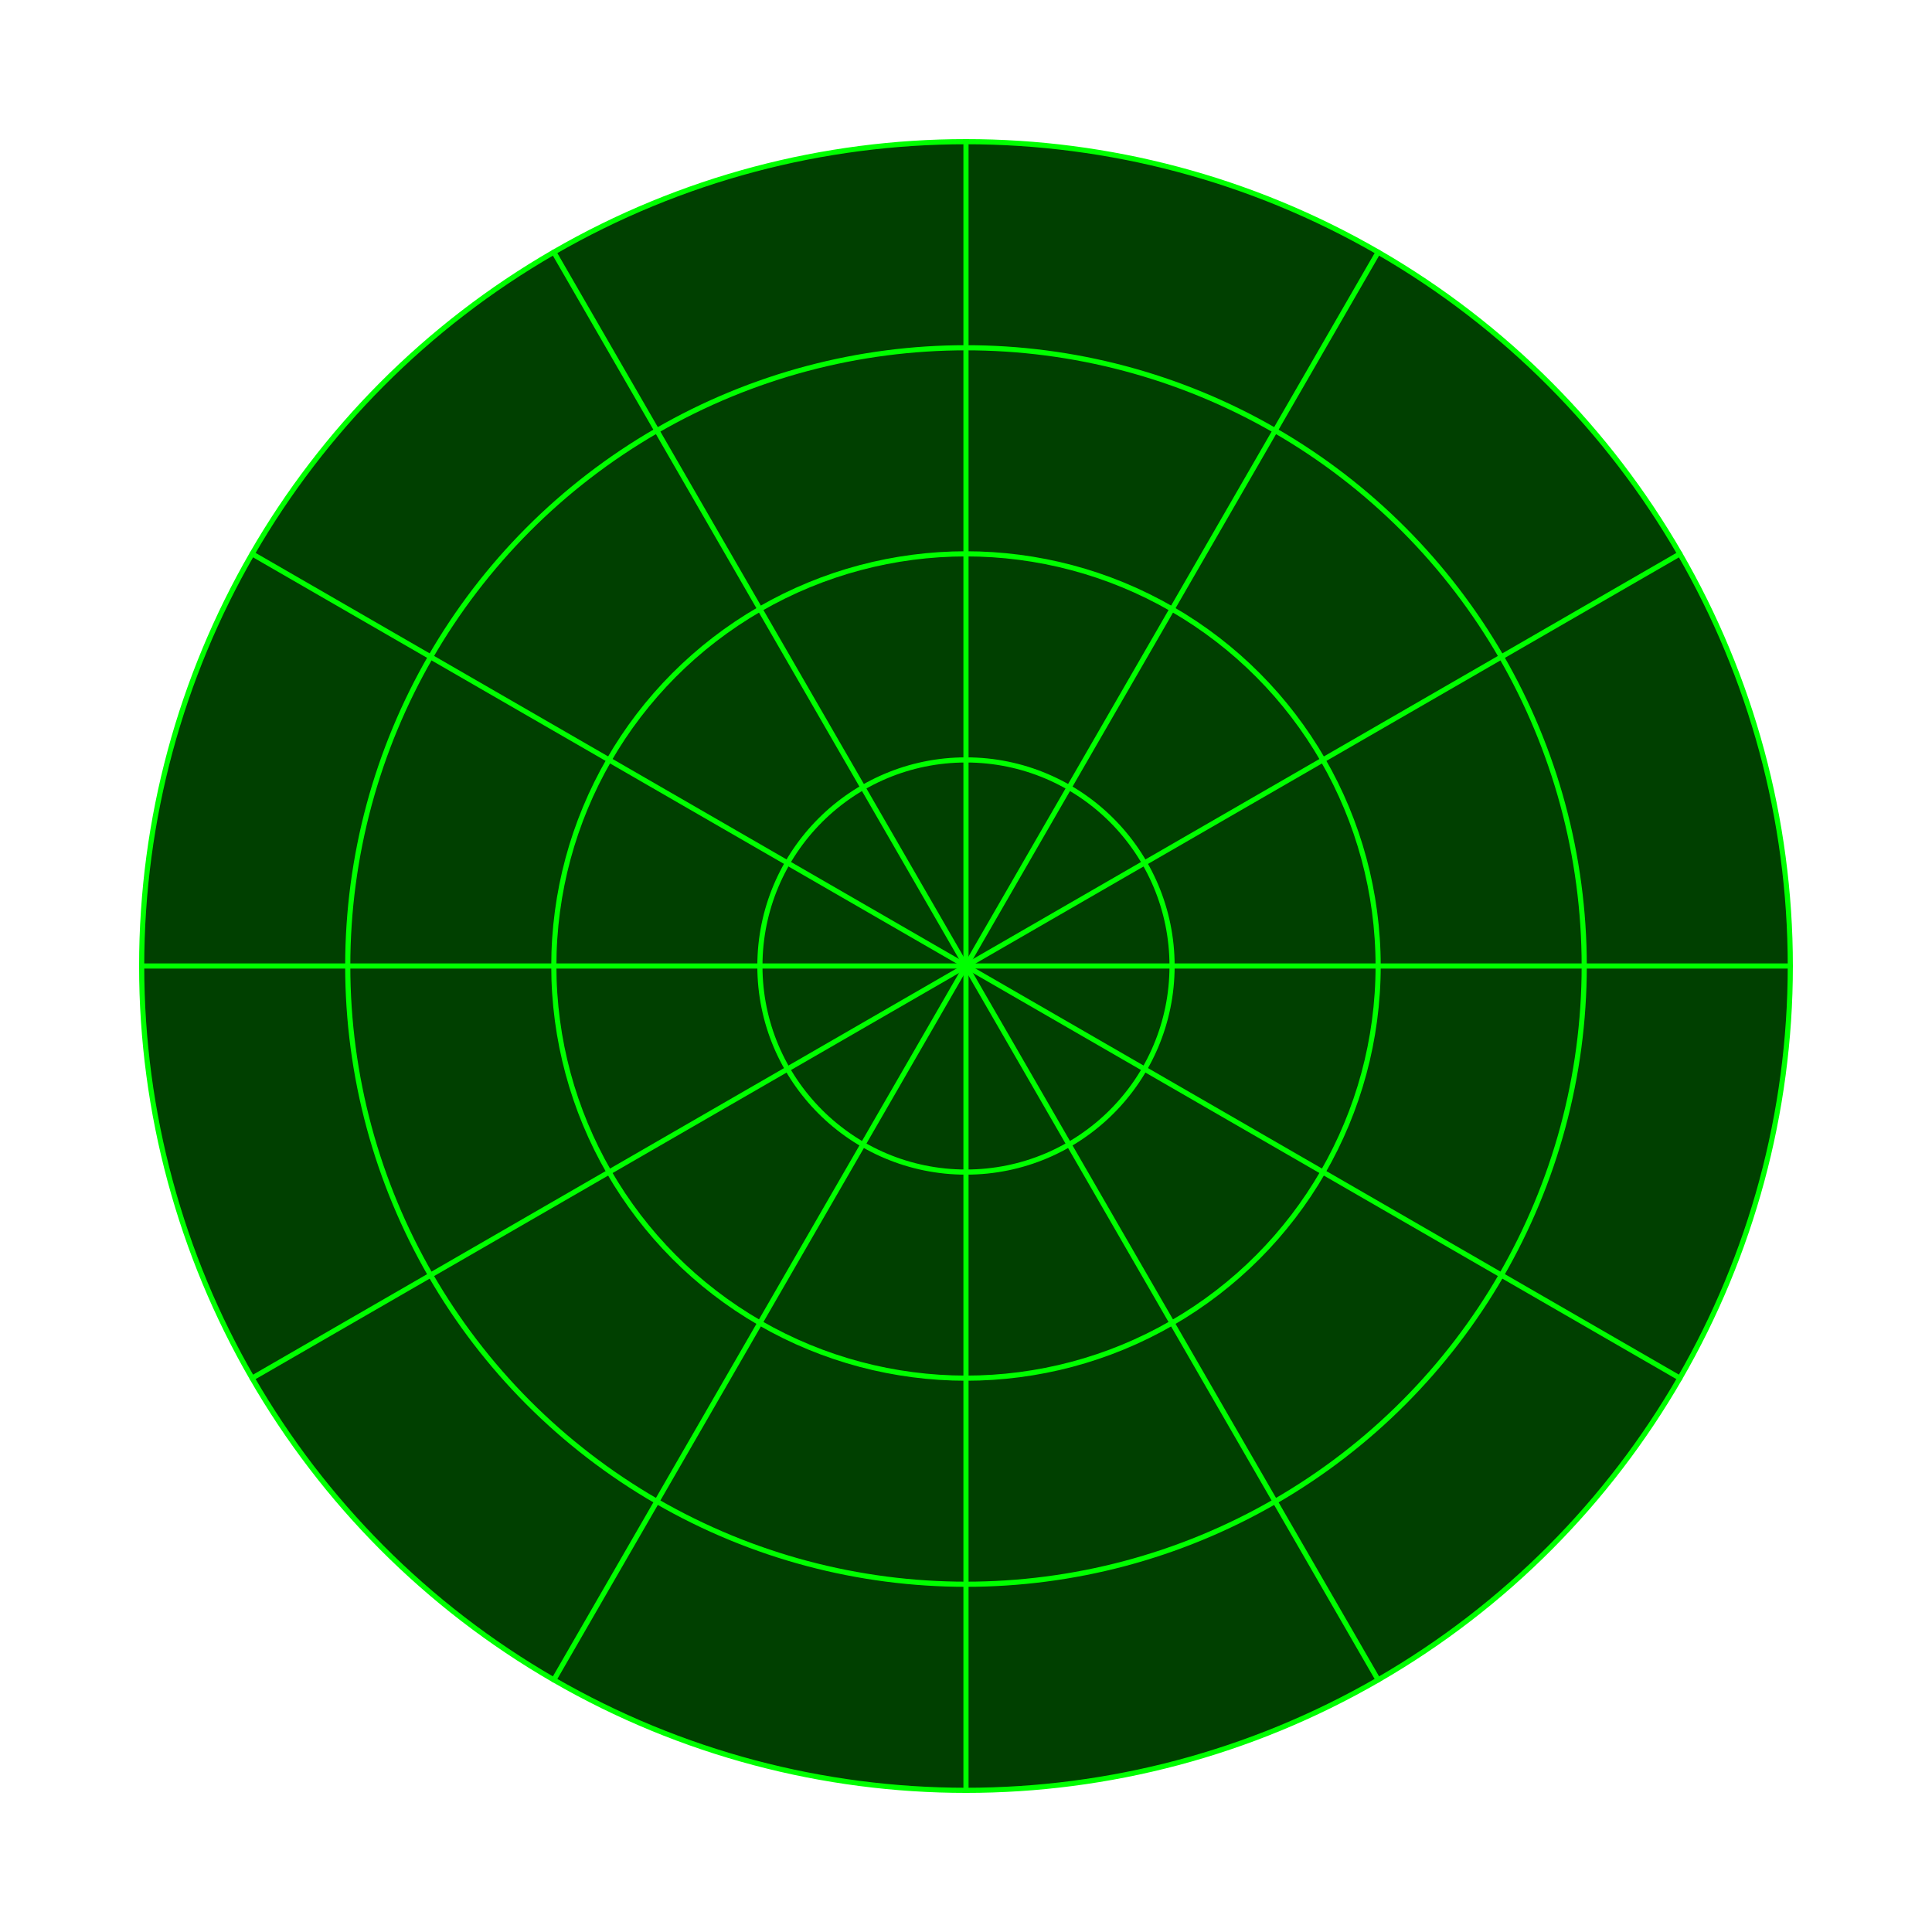 <?xml version="1.0" encoding="utf-8"?>
<svg version="1.1"
	xmlns="http://www.w3.org/2000/svg"
	xmlns:xlink="http://www.w3.org/1999/xlink" x="0px" y="0px" viewBox="0 0 375 375" style="enable-background:new 0 0 375 375;" xml:space="preserve">
	<filter filterUnits="objectBoundingBox" id="AI_Shadow_1">
		<feGaussianBlur in="SourceAlpha" result="blur" stdDeviation="5"></feGaussianBlur>
		<feOffset dx="0" dy="0" in="blur" result="offsetBlurredAlpha"></feOffset>
		<feMerge>
			<feMergeNode in="offsetBlurredAlpha"></feMergeNode>
			<feMergeNode in="SourceGraphic"></feMergeNode>
		</feMerge>
	</filter>
	<g id="radar_back" transform="translate(-2.123,-0.469)">

		<circle id="path4138" style="fill-rule:evenodd;clip-rule:evenodd;fill:#004000;stroke:#00FF00;stroke-linecap:round;stroke-linejoin:round;" cx="189.62" cy="187.97" r="160"/>

		<circle id="circle4148" style="fill-rule:evenodd;clip-rule:evenodd;fill:#004000;stroke:#00FF00;stroke-linecap:round;stroke-linejoin:round;" cx="189.62" cy="187.97" r="120"/>

		<circle id="circle4156" style="fill-rule:evenodd;clip-rule:evenodd;fill:#004000;stroke:#00FF00;stroke-linecap:round;stroke-linejoin:round;" cx="189.62" cy="187.97" r="80"/>

		<circle id="circle4164" style="fill-rule:evenodd;clip-rule:evenodd;fill:#004000;stroke:#00FF00;stroke-linecap:round;stroke-linejoin:round;" cx="189.62" cy="187.97" r="40"/>
		<path id="path4336" style="fill:none;stroke:#00FF00;stroke-linecap:round;stroke-linejoin:round;" d="M189.62,347.97l0-320"/>
		<path id="path4318" style="fill:none;stroke:#00FF00;stroke-linecap:round;stroke-linejoin:round;" d="M109.62,49.41l160,277.13" />
		<path id="path4300" style="fill:none;stroke:#00FF00;stroke-linecap:round;stroke-linejoin:round;" d="M51.06,107.97l277.13,160" />
		<path id="path4282" style="fill:none;stroke:#00FF00;stroke-linecap:round;stroke-linejoin:round;" d="M29.62,187.97h320"/>
		<path id="path4264" style="fill:none;stroke:#00FF00;stroke-linecap:round;stroke-linejoin:round;" d="M328.19,107.97l-277.13,160
			"/>
		<path id="path4246" style="fill:none;stroke:#00FF00;stroke-linecap:round;stroke-linejoin:round;" d="M269.62,49.41l-160,277.13" />
	</g>
</svg>
